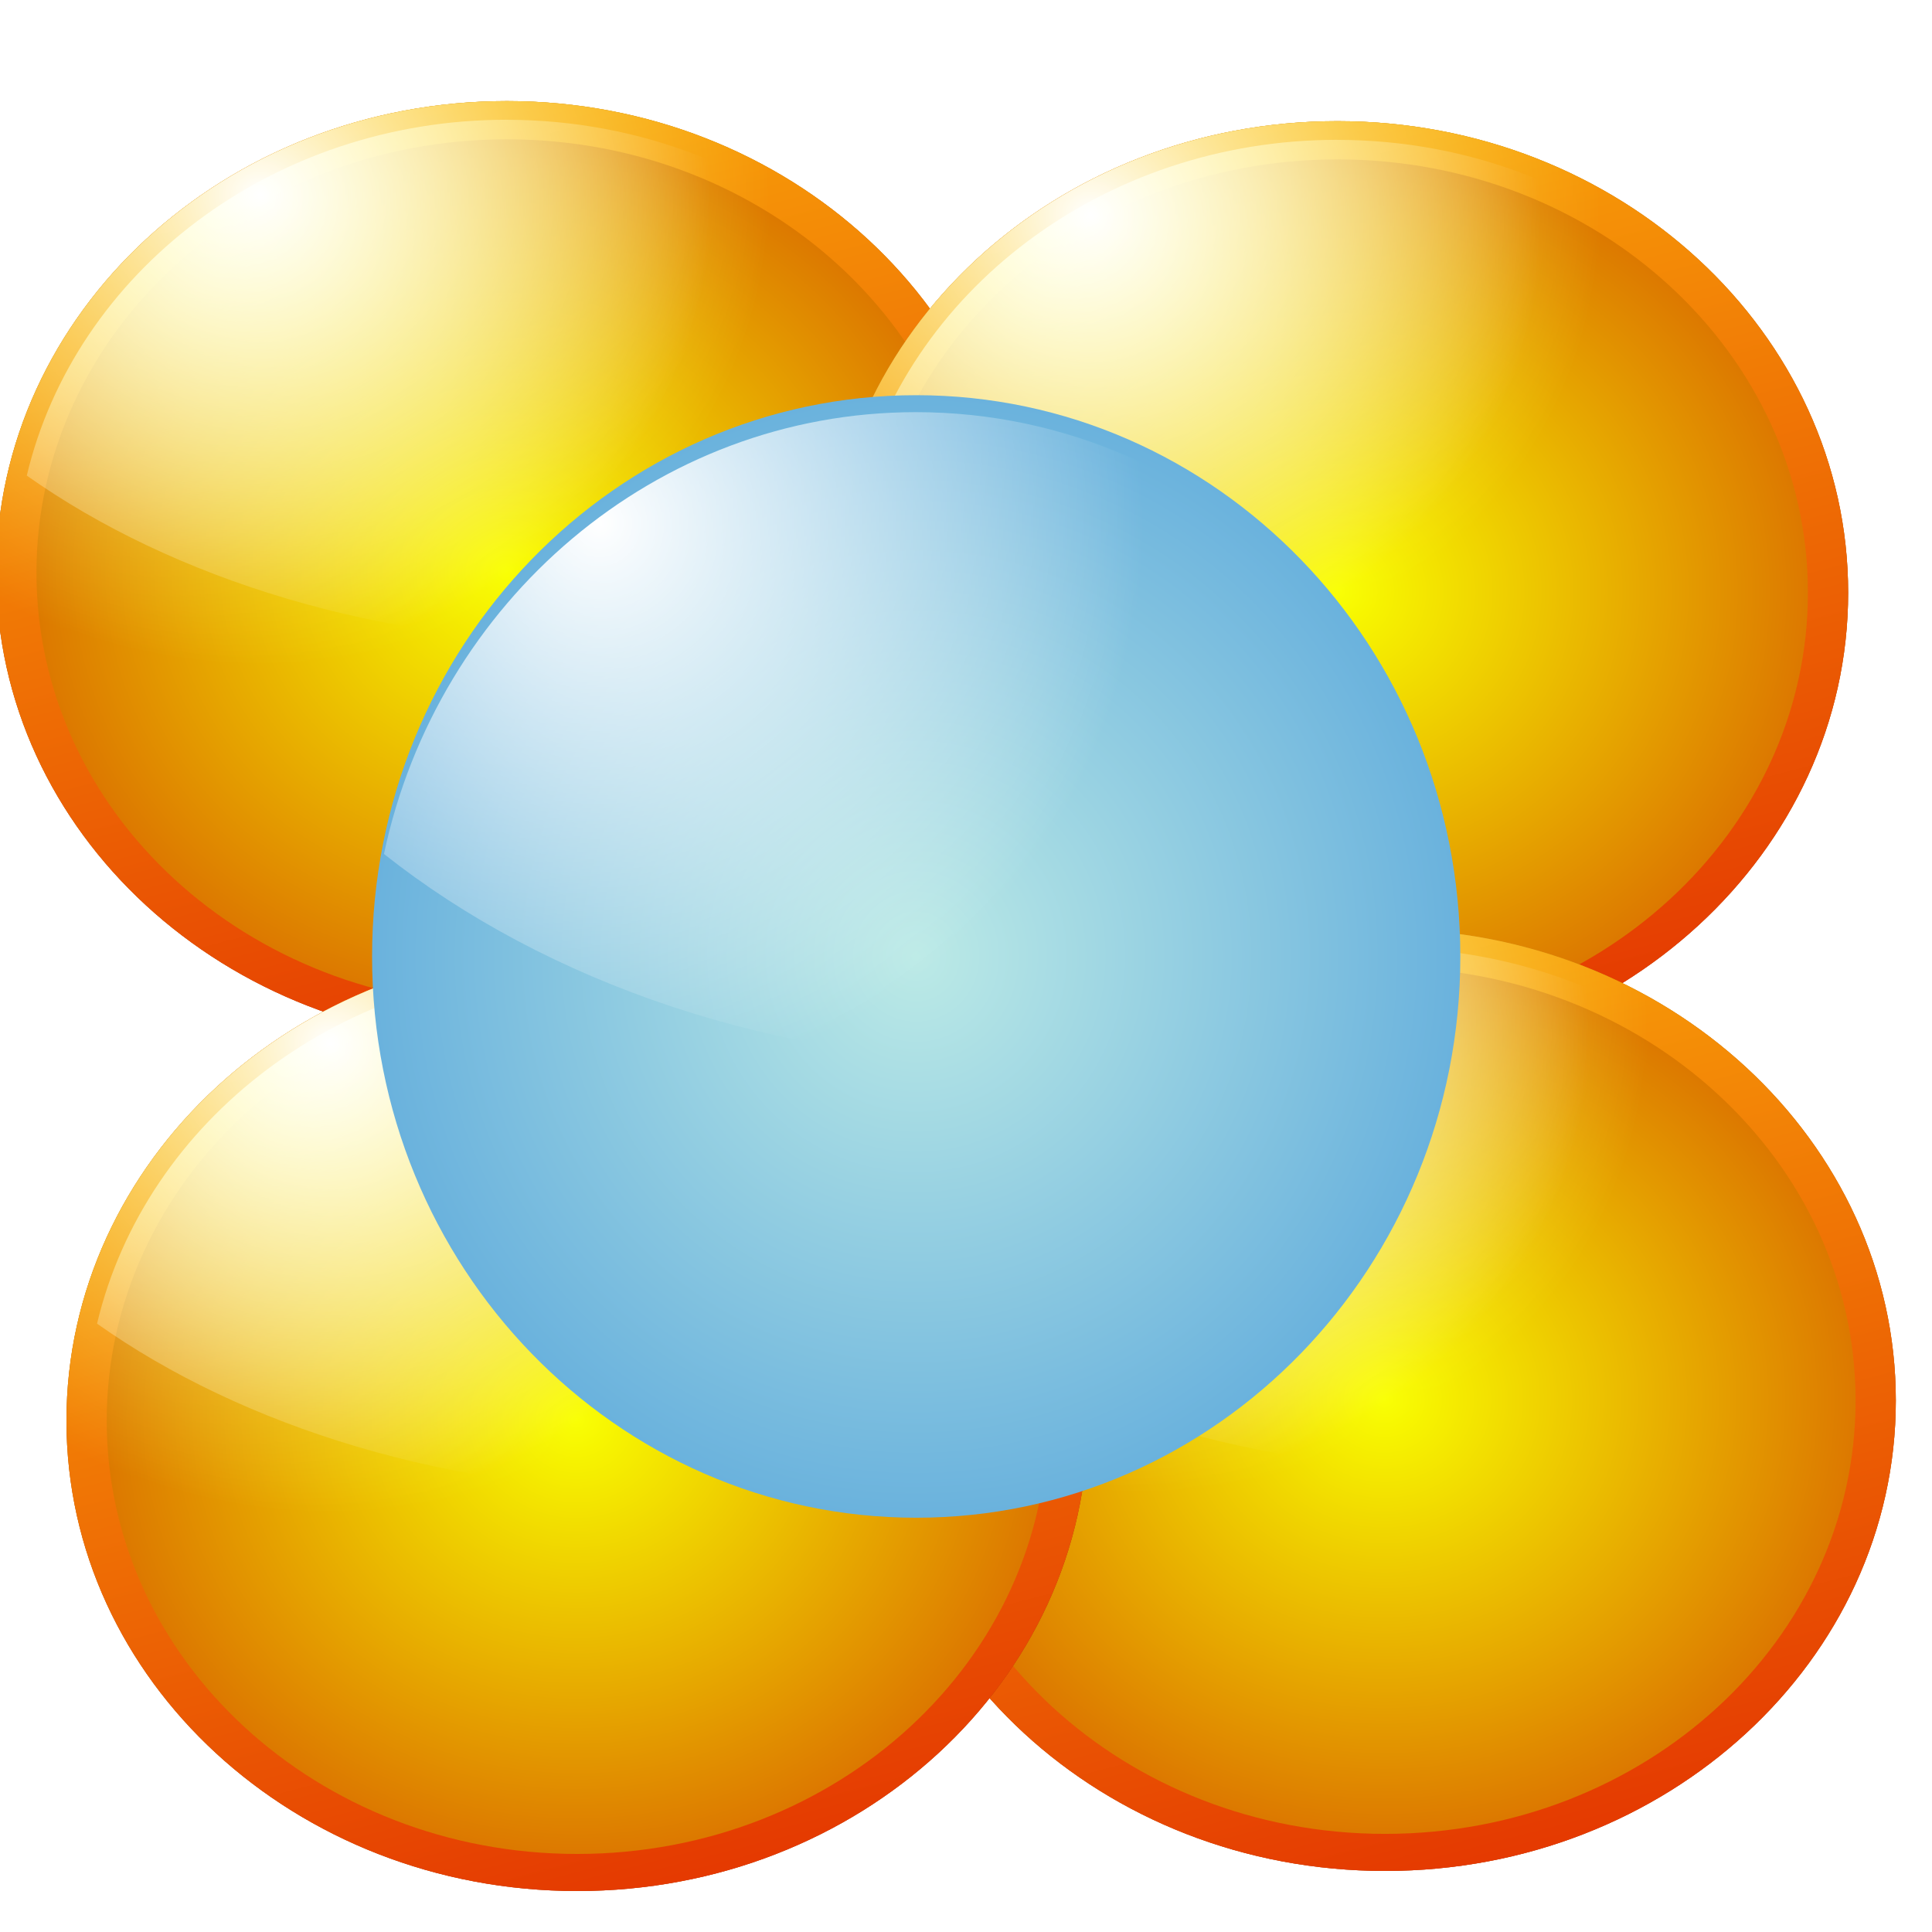 <?xml version="1.0" encoding="UTF-8" standalone="no"?>
<!-- Created with Inkscape (http://www.inkscape.org/) -->

<svg
   xmlns:dc="http://purl.org/dc/elements/1.1/"
   xmlns:cc="http://creativecommons.org/ns#"
   xmlns:rdf="http://www.w3.org/1999/02/22-rdf-syntax-ns#"
   xmlns:svg="http://www.w3.org/2000/svg"
   xmlns="http://www.w3.org/2000/svg"
   xmlns:xlink="http://www.w3.org/1999/xlink"
   xmlns:sodipodi="http://sodipodi.sourceforge.net/DTD/sodipodi-0.dtd"
   xmlns:inkscape="http://www.inkscape.org/namespaces/inkscape"
   width="200"
   height="200"
   id="svg3445"
   version="1.1"
   inkscape:version="0.48.3.1 r9886"
   sodipodi:docname="bullet.svg">
  <defs
     id="defs3447">
    <radialGradient
       inkscape:collect="always"
       xlink:href="#linearGradient40796-1"
       id="radialGradient15521"
       gradientUnits="userSpaceOnUse"
       cx="72.562"
       cy="68.398"
       fx="72.562"
       fy="68.398"
       r="12.193" />
    <linearGradient
       id="linearGradient40796-1">
      <stop
         id="stop40798-9"
         offset="0"
         style="stop-color:#bceae6;stop-opacity:1;" />
      <stop
         id="stop40800-3"
         offset="1"
         style="stop-color:#6ab2dd;stop-opacity:1;" />
    </linearGradient>
    <radialGradient
       inkscape:collect="always"
       xlink:href="#linearGradient28216-9"
       id="radialGradient15523"
       gradientUnits="userSpaceOnUse"
       gradientTransform="matrix(5.31,0,0,5.509,113.25,-255.781)"
       cx="65.455"
       cy="58.602"
       fx="65.455"
       fy="58.602"
       r="12.193" />
    <linearGradient
       id="linearGradient28216-9">
      <stop
         style="stop-color:#ffffff;stop-opacity:1;"
         offset="0"
         id="stop28218-74" />
      <stop
         style="stop-color:#ffffff;stop-opacity:0;"
         offset="1"
         id="stop28220-0" />
    </linearGradient>
    <radialGradient
       r="12.193"
       fy="58.602"
       fx="65.455"
       cy="58.602"
       cx="65.455"
       gradientTransform="matrix(5.31,0,0,5.509,113.25,-255.781)"
       gradientUnits="userSpaceOnUse"
       id="radialGradient3474"
       xlink:href="#linearGradient28216-9"
       inkscape:collect="always" />
    <filter
       color-interpolation-filters="sRGB"
       inkscape:collect="always"
       id="filter53875-27">
      <feGaussianBlur
         inkscape:collect="always"
         stdDeviation="0.125"
         id="feGaussianBlur53877-7" />
    </filter>
    <filter
       color-interpolation-filters="sRGB"
       inkscape:collect="always"
       id="filter8773-045">
      <feGaussianBlur
         inkscape:collect="always"
         stdDeviation="0.244"
         id="feGaussianBlur8775-16" />
    </filter>
    <radialGradient
       r="12.193"
       fy="68.398"
       fx="72.562"
       cy="68.398"
       cx="72.562"
       gradientUnits="userSpaceOnUse"
       id="radialGradient12906-7"
       xlink:href="#linearGradient40796-0"
       inkscape:collect="always" />
    <linearGradient
       id="linearGradient40796-0">
      <stop
         id="stop40798-6"
         offset="0"
         style="stop-color:#f9ff00;stop-opacity:1;" />
      <stop
         id="stop40800-8"
         offset="1"
         style="stop-color:#db7300;stop-opacity:1;" />
    </linearGradient>
    <radialGradient
       r="12.193"
       fy="68.398"
       fx="72.562"
       cy="68.398"
       cx="72.562"
       gradientUnits="userSpaceOnUse"
       id="radialGradient12908-56"
       xlink:href="#linearGradient40796-0"
       inkscape:collect="always" />
    <linearGradient
       id="linearGradient3524">
      <stop
         id="stop3526"
         offset="0"
         style="stop-color:#f9ff00;stop-opacity:1;" />
      <stop
         id="stop3528"
         offset="1"
         style="stop-color:#db7300;stop-opacity:1;" />
    </linearGradient>
    <linearGradient
       y2="-40.066"
       x2="-49.108"
       y1="-4.493"
       x1="-39.088"
       gradientUnits="userSpaceOnUse"
       id="linearGradient12910-9"
       xlink:href="#linearGradient38215-33"
       inkscape:collect="always" />
    <linearGradient
       id="linearGradient38215-33">
      <stop
         style="stop-color:#e12700;stop-opacity:1;"
         offset="0"
         id="stop38217-86" />
      <stop
         style="stop-color:#ffc50a;stop-opacity:1;"
         offset="1"
         id="stop38219-96" />
    </linearGradient>
    <radialGradient
       r="12.193"
       fy="58.602"
       fx="65.455"
       cy="58.602"
       cx="65.455"
       gradientTransform="matrix(0.983,0,0,0.983,-114.6,-88.016)"
       gradientUnits="userSpaceOnUse"
       id="radialGradient12912-9"
       xlink:href="#linearGradient28216-6"
       inkscape:collect="always" />
    <linearGradient
       inkscape:collect="always"
       id="linearGradient28216-6">
      <stop
         style="stop-color:#ffffff;stop-opacity:1;"
         offset="0"
         id="stop28218-9" />
      <stop
         style="stop-color:#ffffff;stop-opacity:0;"
         offset="1"
         id="stop28220-37" />
    </linearGradient>
    <radialGradient
       r="12.475"
       fy="-30.768"
       fx="-49.283"
       cy="-30.768"
       cx="-49.283"
       gradientTransform="matrix(1,0,0,1.001,0,0.026)"
       gradientUnits="userSpaceOnUse"
       id="radialGradient12914-31"
       xlink:href="#linearGradient35163-64"
       inkscape:collect="always" />
    <linearGradient
       id="linearGradient35163-64">
      <stop
         style="stop-color:#ffffff;stop-opacity:1;"
         offset="0"
         id="stop35165-51" />
      <stop
         style="stop-color:#ffff49;stop-opacity:0;"
         offset="1"
         id="stop35167-7" />
    </linearGradient>
    <radialGradient
       inkscape:collect="always"
       xlink:href="#linearGradient40796-0"
       id="radialGradient9752-2"
       gradientUnits="userSpaceOnUse"
       cx="72.562"
       cy="68.398"
       fx="72.562"
       fy="68.398"
       r="12.193" />
    <linearGradient
       id="linearGradient3551">
      <stop
         id="stop3553"
         offset="0"
         style="stop-color:#f9ff00;stop-opacity:1;" />
      <stop
         id="stop3555"
         offset="1"
         style="stop-color:#db7300;stop-opacity:1;" />
    </linearGradient>
    <radialGradient
       inkscape:collect="always"
       xlink:href="#linearGradient40796-0"
       id="radialGradient9754-9"
       gradientUnits="userSpaceOnUse"
       cx="72.562"
       cy="68.398"
       fx="72.562"
       fy="68.398"
       r="12.193" />
    <linearGradient
       id="linearGradient3558">
      <stop
         id="stop3560"
         offset="0"
         style="stop-color:#f9ff00;stop-opacity:1;" />
      <stop
         id="stop3562"
         offset="1"
         style="stop-color:#db7300;stop-opacity:1;" />
    </linearGradient>
    <linearGradient
       inkscape:collect="always"
       xlink:href="#linearGradient38215-33"
       id="linearGradient52902-34"
       x1="-39.088"
       y1="-4.493"
       x2="-49.108"
       y2="-40.066"
       gradientUnits="userSpaceOnUse" />
    <linearGradient
       id="linearGradient3565">
      <stop
         style="stop-color:#e12700;stop-opacity:1;"
         offset="0"
         id="stop3567" />
      <stop
         style="stop-color:#ffc50a;stop-opacity:1;"
         offset="1"
         id="stop3569" />
    </linearGradient>
    <radialGradient
       inkscape:collect="always"
       xlink:href="#linearGradient28216-6"
       id="radialGradient9756-3"
       gradientUnits="userSpaceOnUse"
       gradientTransform="matrix(0.983,0,0,0.983,-114.6,-88.016)"
       cx="65.455"
       cy="58.602"
       fx="65.455"
       fy="58.602"
       r="12.193" />
    <radialGradient
       inkscape:collect="always"
       xlink:href="#linearGradient35163-64"
       id="radialGradient55829-26"
       cx="-49.283"
       cy="-30.768"
       fx="-49.283"
       fy="-30.768"
       r="12.475"
       gradientTransform="matrix(1,0,0,1.001,0,0.026)"
       gradientUnits="userSpaceOnUse" />
    <linearGradient
       id="linearGradient3579">
      <stop
         style="stop-color:#ffffff;stop-opacity:1;"
         offset="0"
         id="stop3581" />
      <stop
         style="stop-color:#ffff49;stop-opacity:0;"
         offset="1"
         id="stop3583" />
    </linearGradient>
    <filter
       color-interpolation-filters="sRGB"
       inkscape:collect="always"
       id="filter53875-27-4">
      <feGaussianBlur
         inkscape:collect="always"
         stdDeviation="0.125"
         id="feGaussianBlur53877-7-1" />
    </filter>
    <filter
       color-interpolation-filters="sRGB"
       inkscape:collect="always"
       id="filter8773-045-5">
      <feGaussianBlur
         inkscape:collect="always"
         stdDeviation="0.244"
         id="feGaussianBlur8775-16-8" />
    </filter>
    <radialGradient
       r="12.193"
       fy="68.398"
       fx="72.562"
       cy="68.398"
       cx="72.562"
       gradientUnits="userSpaceOnUse"
       id="radialGradient12906-7-9"
       xlink:href="#linearGradient40796-0-1"
       inkscape:collect="always" />
    <linearGradient
       id="linearGradient40796-0-1">
      <stop
         id="stop40798-6-5"
         offset="0"
         style="stop-color:#f9ff00;stop-opacity:1;" />
      <stop
         id="stop40800-8-8"
         offset="1"
         style="stop-color:#db7300;stop-opacity:1;" />
    </linearGradient>
    <radialGradient
       r="12.193"
       fy="68.398"
       fx="72.562"
       cy="68.398"
       cx="72.562"
       gradientUnits="userSpaceOnUse"
       id="radialGradient12908-56-4"
       xlink:href="#linearGradient40796-0-1"
       inkscape:collect="always" />
    <linearGradient
       id="linearGradient3756">
      <stop
         id="stop3758"
         offset="0"
         style="stop-color:#f9ff00;stop-opacity:1;" />
      <stop
         id="stop3760"
         offset="1"
         style="stop-color:#db7300;stop-opacity:1;" />
    </linearGradient>
    <linearGradient
       y2="-40.066"
       x2="-49.108"
       y1="-4.493"
       x1="-39.088"
       gradientUnits="userSpaceOnUse"
       id="linearGradient12910-9-1"
       xlink:href="#linearGradient38215-33-6"
       inkscape:collect="always" />
    <linearGradient
       id="linearGradient38215-33-6">
      <stop
         style="stop-color:#e12700;stop-opacity:1;"
         offset="0"
         id="stop38217-86-1" />
      <stop
         style="stop-color:#ffc50a;stop-opacity:1;"
         offset="1"
         id="stop38219-96-2" />
    </linearGradient>
    <radialGradient
       r="12.193"
       fy="58.602"
       fx="65.455"
       cy="58.602"
       cx="65.455"
       gradientTransform="matrix(0.983,0,0,0.983,-114.6,-88.016)"
       gradientUnits="userSpaceOnUse"
       id="radialGradient12912-9-6"
       xlink:href="#linearGradient28216-6-8"
       inkscape:collect="always" />
    <linearGradient
       inkscape:collect="always"
       id="linearGradient28216-6-8">
      <stop
         style="stop-color:#ffffff;stop-opacity:1;"
         offset="0"
         id="stop28218-9-0" />
      <stop
         style="stop-color:#ffffff;stop-opacity:0;"
         offset="1"
         id="stop28220-37-2" />
    </linearGradient>
    <radialGradient
       r="12.475"
       fy="-30.768"
       fx="-49.283"
       cy="-30.768"
       cx="-49.283"
       gradientTransform="matrix(1,0,0,1.001,0,0.026)"
       gradientUnits="userSpaceOnUse"
       id="radialGradient12914-31-2"
       xlink:href="#linearGradient35163-64-6"
       inkscape:collect="always" />
    <linearGradient
       id="linearGradient35163-64-6">
      <stop
         style="stop-color:#ffffff;stop-opacity:1;"
         offset="0"
         id="stop35165-51-5" />
      <stop
         style="stop-color:#ffff49;stop-opacity:0;"
         offset="1"
         id="stop35167-7-3" />
    </linearGradient>
    <radialGradient
       inkscape:collect="always"
       xlink:href="#linearGradient40796-0-1"
       id="radialGradient9752-2-2"
       gradientUnits="userSpaceOnUse"
       cx="72.562"
       cy="68.398"
       fx="72.562"
       fy="68.398"
       r="12.193" />
    <linearGradient
       id="linearGradient3783">
      <stop
         id="stop3785"
         offset="0"
         style="stop-color:#f9ff00;stop-opacity:1;" />
      <stop
         id="stop3787"
         offset="1"
         style="stop-color:#db7300;stop-opacity:1;" />
    </linearGradient>
    <radialGradient
       inkscape:collect="always"
       xlink:href="#linearGradient40796-0-1"
       id="radialGradient9754-9-1"
       gradientUnits="userSpaceOnUse"
       cx="72.562"
       cy="68.398"
       fx="72.562"
       fy="68.398"
       r="12.193" />
    <linearGradient
       id="linearGradient3790">
      <stop
         id="stop3792"
         offset="0"
         style="stop-color:#f9ff00;stop-opacity:1;" />
      <stop
         id="stop3794"
         offset="1"
         style="stop-color:#db7300;stop-opacity:1;" />
    </linearGradient>
    <linearGradient
       inkscape:collect="always"
       xlink:href="#linearGradient38215-33-6"
       id="linearGradient52902-34-7"
       x1="-39.088"
       y1="-4.493"
       x2="-49.108"
       y2="-40.066"
       gradientUnits="userSpaceOnUse" />
    <linearGradient
       id="linearGradient3797">
      <stop
         style="stop-color:#e12700;stop-opacity:1;"
         offset="0"
         id="stop3799" />
      <stop
         style="stop-color:#ffc50a;stop-opacity:1;"
         offset="1"
         id="stop3801" />
    </linearGradient>
    <radialGradient
       inkscape:collect="always"
       xlink:href="#linearGradient28216-6-8"
       id="radialGradient9756-3-5"
       gradientUnits="userSpaceOnUse"
       gradientTransform="matrix(0.983,0,0,0.983,-114.6,-88.016)"
       cx="65.455"
       cy="58.602"
       fx="65.455"
       fy="58.602"
       r="12.193" />
    <radialGradient
       inkscape:collect="always"
       xlink:href="#linearGradient35163-64-6"
       id="radialGradient55829-26-1"
       cx="-49.283"
       cy="-30.768"
       fx="-49.283"
       fy="-30.768"
       r="12.475"
       gradientTransform="matrix(1,0,0,1.001,0,0.026)"
       gradientUnits="userSpaceOnUse" />
    <linearGradient
       id="linearGradient3811">
      <stop
         style="stop-color:#ffffff;stop-opacity:1;"
         offset="0"
         id="stop3813" />
      <stop
         style="stop-color:#ffff49;stop-opacity:0;"
         offset="1"
         id="stop3815" />
    </linearGradient>
    <filter
       color-interpolation-filters="sRGB"
       inkscape:collect="always"
       id="filter53875-27-47">
      <feGaussianBlur
         inkscape:collect="always"
         stdDeviation="0.125"
         id="feGaussianBlur53877-7-9" />
    </filter>
    <filter
       color-interpolation-filters="sRGB"
       inkscape:collect="always"
       id="filter8773-045-7">
      <feGaussianBlur
         inkscape:collect="always"
         stdDeviation="0.244"
         id="feGaussianBlur8775-16-1" />
    </filter>
    <radialGradient
       r="12.193"
       fy="68.398"
       fx="72.562"
       cy="68.398"
       cx="72.562"
       gradientUnits="userSpaceOnUse"
       id="radialGradient12906-7-5"
       xlink:href="#linearGradient40796-0-4"
       inkscape:collect="always" />
    <linearGradient
       id="linearGradient40796-0-4">
      <stop
         id="stop40798-6-50"
         offset="0"
         style="stop-color:#f9ff00;stop-opacity:1;" />
      <stop
         id="stop40800-8-5"
         offset="1"
         style="stop-color:#db7300;stop-opacity:1;" />
    </linearGradient>
    <radialGradient
       r="12.193"
       fy="68.398"
       fx="72.562"
       cy="68.398"
       cx="72.562"
       gradientUnits="userSpaceOnUse"
       id="radialGradient12908-56-2"
       xlink:href="#linearGradient40796-0-4"
       inkscape:collect="always" />
    <linearGradient
       id="linearGradient3756-7">
      <stop
         id="stop3758-6"
         offset="0"
         style="stop-color:#f9ff00;stop-opacity:1;" />
      <stop
         id="stop3760-0"
         offset="1"
         style="stop-color:#db7300;stop-opacity:1;" />
    </linearGradient>
    <linearGradient
       y2="-40.066"
       x2="-49.108"
       y1="-4.493"
       x1="-39.088"
       gradientUnits="userSpaceOnUse"
       id="linearGradient12910-9-3"
       xlink:href="#linearGradient38215-33-8"
       inkscape:collect="always" />
    <linearGradient
       id="linearGradient38215-33-8">
      <stop
         style="stop-color:#e12700;stop-opacity:1;"
         offset="0"
         id="stop38217-86-9" />
      <stop
         style="stop-color:#ffc50a;stop-opacity:1;"
         offset="1"
         id="stop38219-96-6" />
    </linearGradient>
    <radialGradient
       r="12.193"
       fy="58.602"
       fx="65.455"
       cy="58.602"
       cx="65.455"
       gradientTransform="matrix(0.983,0,0,0.983,-114.6,-88.016)"
       gradientUnits="userSpaceOnUse"
       id="radialGradient12912-9-5"
       xlink:href="#linearGradient28216-6-0"
       inkscape:collect="always" />
    <linearGradient
       inkscape:collect="always"
       id="linearGradient28216-6-0">
      <stop
         style="stop-color:#ffffff;stop-opacity:1;"
         offset="0"
         id="stop28218-9-8" />
      <stop
         style="stop-color:#ffffff;stop-opacity:0;"
         offset="1"
         id="stop28220-37-21" />
    </linearGradient>
    <radialGradient
       r="12.475"
       fy="-30.768"
       fx="-49.283"
       cy="-30.768"
       cx="-49.283"
       gradientTransform="matrix(1,0,0,1.001,0,0.026)"
       gradientUnits="userSpaceOnUse"
       id="radialGradient12914-31-0"
       xlink:href="#linearGradient35163-64-4"
       inkscape:collect="always" />
    <linearGradient
       id="linearGradient35163-64-4">
      <stop
         style="stop-color:#ffffff;stop-opacity:1;"
         offset="0"
         id="stop35165-51-1" />
      <stop
         style="stop-color:#ffff49;stop-opacity:0;"
         offset="1"
         id="stop35167-7-7" />
    </linearGradient>
    <radialGradient
       inkscape:collect="always"
       xlink:href="#linearGradient40796-0-4"
       id="radialGradient9752-2-1"
       gradientUnits="userSpaceOnUse"
       cx="72.562"
       cy="68.398"
       fx="72.562"
       fy="68.398"
       r="12.193" />
    <linearGradient
       id="linearGradient3783-8">
      <stop
         id="stop3785-6"
         offset="0"
         style="stop-color:#f9ff00;stop-opacity:1;" />
      <stop
         id="stop3787-0"
         offset="1"
         style="stop-color:#db7300;stop-opacity:1;" />
    </linearGradient>
    <radialGradient
       inkscape:collect="always"
       xlink:href="#linearGradient40796-0-4"
       id="radialGradient9754-9-4"
       gradientUnits="userSpaceOnUse"
       cx="72.562"
       cy="68.398"
       fx="72.562"
       fy="68.398"
       r="12.193" />
    <linearGradient
       id="linearGradient3790-5">
      <stop
         id="stop3792-9"
         offset="0"
         style="stop-color:#f9ff00;stop-opacity:1;" />
      <stop
         id="stop3794-3"
         offset="1"
         style="stop-color:#db7300;stop-opacity:1;" />
    </linearGradient>
    <linearGradient
       inkscape:collect="always"
       xlink:href="#linearGradient38215-33-8"
       id="linearGradient52902-34-76"
       x1="-39.088"
       y1="-4.493"
       x2="-49.108"
       y2="-40.066"
       gradientUnits="userSpaceOnUse" />
    <linearGradient
       id="linearGradient3797-7">
      <stop
         style="stop-color:#e12700;stop-opacity:1;"
         offset="0"
         id="stop3799-4" />
      <stop
         style="stop-color:#ffc50a;stop-opacity:1;"
         offset="1"
         id="stop3801-6" />
    </linearGradient>
    <radialGradient
       inkscape:collect="always"
       xlink:href="#linearGradient28216-6-0"
       id="radialGradient9756-3-2"
       gradientUnits="userSpaceOnUse"
       gradientTransform="matrix(0.983,0,0,0.983,-114.6,-88.016)"
       cx="65.455"
       cy="58.602"
       fx="65.455"
       fy="58.602"
       r="12.193" />
    <radialGradient
       inkscape:collect="always"
       xlink:href="#linearGradient35163-64-4"
       id="radialGradient55829-26-8"
       cx="-49.283"
       cy="-30.768"
       fx="-49.283"
       fy="-30.768"
       r="12.475"
       gradientTransform="matrix(1,0,0,1.001,0,0.026)"
       gradientUnits="userSpaceOnUse" />
    <linearGradient
       id="linearGradient3811-3">
      <stop
         style="stop-color:#ffffff;stop-opacity:1;"
         offset="0"
         id="stop3813-0" />
      <stop
         style="stop-color:#ffff49;stop-opacity:0;"
         offset="1"
         id="stop3815-8" />
    </linearGradient>
    <filter
       color-interpolation-filters="sRGB"
       inkscape:collect="always"
       id="filter53875-27-8">
      <feGaussianBlur
         inkscape:collect="always"
         stdDeviation="0.125"
         id="feGaussianBlur53877-7-0" />
    </filter>
    <filter
       color-interpolation-filters="sRGB"
       inkscape:collect="always"
       id="filter8773-045-0">
      <feGaussianBlur
         inkscape:collect="always"
         stdDeviation="0.244"
         id="feGaussianBlur8775-16-4" />
    </filter>
    <radialGradient
       r="12.193"
       fy="68.398"
       fx="72.562"
       cy="68.398"
       cx="72.562"
       gradientUnits="userSpaceOnUse"
       id="radialGradient12906-7-7"
       xlink:href="#linearGradient40796-0-42"
       inkscape:collect="always" />
    <linearGradient
       id="linearGradient40796-0-42">
      <stop
         id="stop40798-6-2"
         offset="0"
         style="stop-color:#f9ff00;stop-opacity:1;" />
      <stop
         id="stop40800-8-52"
         offset="1"
         style="stop-color:#db7300;stop-opacity:1;" />
    </linearGradient>
    <radialGradient
       r="12.193"
       fy="68.398"
       fx="72.562"
       cy="68.398"
       cx="72.562"
       gradientUnits="userSpaceOnUse"
       id="radialGradient12908-56-3"
       xlink:href="#linearGradient40796-0-42"
       inkscape:collect="always" />
    <linearGradient
       id="linearGradient3756-6">
      <stop
         id="stop3758-2"
         offset="0"
         style="stop-color:#f9ff00;stop-opacity:1;" />
      <stop
         id="stop3760-1"
         offset="1"
         style="stop-color:#db7300;stop-opacity:1;" />
    </linearGradient>
    <linearGradient
       y2="-40.066"
       x2="-49.108"
       y1="-4.493"
       x1="-39.088"
       gradientUnits="userSpaceOnUse"
       id="linearGradient12910-9-0"
       xlink:href="#linearGradient38215-33-3"
       inkscape:collect="always" />
    <linearGradient
       id="linearGradient38215-33-3">
      <stop
         style="stop-color:#e12700;stop-opacity:1;"
         offset="0"
         id="stop38217-86-98" />
      <stop
         style="stop-color:#ffc50a;stop-opacity:1;"
         offset="1"
         id="stop38219-96-67" />
    </linearGradient>
    <radialGradient
       r="12.193"
       fy="58.602"
       fx="65.455"
       cy="58.602"
       cx="65.455"
       gradientTransform="matrix(0.983,0,0,0.983,-114.6,-88.016)"
       gradientUnits="userSpaceOnUse"
       id="radialGradient12912-9-2"
       xlink:href="#linearGradient28216-6-1"
       inkscape:collect="always" />
    <linearGradient
       inkscape:collect="always"
       id="linearGradient28216-6-1">
      <stop
         style="stop-color:#ffffff;stop-opacity:1;"
         offset="0"
         id="stop28218-9-4" />
      <stop
         style="stop-color:#ffffff;stop-opacity:0;"
         offset="1"
         id="stop28220-37-7" />
    </linearGradient>
    <radialGradient
       r="12.475"
       fy="-30.768"
       fx="-49.283"
       cy="-30.768"
       cx="-49.283"
       gradientTransform="matrix(1,0,0,1.001,0,0.026)"
       gradientUnits="userSpaceOnUse"
       id="radialGradient12914-31-5"
       xlink:href="#linearGradient35163-64-8"
       inkscape:collect="always" />
    <linearGradient
       id="linearGradient35163-64-8">
      <stop
         style="stop-color:#ffffff;stop-opacity:1;"
         offset="0"
         id="stop35165-51-2" />
      <stop
         style="stop-color:#ffff49;stop-opacity:0;"
         offset="1"
         id="stop35167-7-2" />
    </linearGradient>
    <radialGradient
       inkscape:collect="always"
       xlink:href="#linearGradient40796-0-42"
       id="radialGradient9752-2-0"
       gradientUnits="userSpaceOnUse"
       cx="72.562"
       cy="68.398"
       fx="72.562"
       fy="68.398"
       r="12.193" />
    <linearGradient
       id="linearGradient3783-6">
      <stop
         id="stop3785-5"
         offset="0"
         style="stop-color:#f9ff00;stop-opacity:1;" />
      <stop
         id="stop3787-06"
         offset="1"
         style="stop-color:#db7300;stop-opacity:1;" />
    </linearGradient>
    <radialGradient
       inkscape:collect="always"
       xlink:href="#linearGradient40796-0-42"
       id="radialGradient9754-9-7"
       gradientUnits="userSpaceOnUse"
       cx="72.562"
       cy="68.398"
       fx="72.562"
       fy="68.398"
       r="12.193" />
    <linearGradient
       id="linearGradient3790-55">
      <stop
         id="stop3792-1"
         offset="0"
         style="stop-color:#f9ff00;stop-opacity:1;" />
      <stop
         id="stop3794-9"
         offset="1"
         style="stop-color:#db7300;stop-opacity:1;" />
    </linearGradient>
    <linearGradient
       inkscape:collect="always"
       xlink:href="#linearGradient38215-33-3"
       id="linearGradient52902-34-0"
       x1="-39.088"
       y1="-4.493"
       x2="-49.108"
       y2="-40.066"
       gradientUnits="userSpaceOnUse" />
    <linearGradient
       id="linearGradient3797-8">
      <stop
         style="stop-color:#e12700;stop-opacity:1;"
         offset="0"
         id="stop3799-2" />
      <stop
         style="stop-color:#ffc50a;stop-opacity:1;"
         offset="1"
         id="stop3801-3" />
    </linearGradient>
    <radialGradient
       inkscape:collect="always"
       xlink:href="#linearGradient28216-6-1"
       id="radialGradient9756-3-4"
       gradientUnits="userSpaceOnUse"
       gradientTransform="matrix(0.983,0,0,0.983,-114.6,-88.016)"
       cx="65.455"
       cy="58.602"
       fx="65.455"
       fy="58.602"
       r="12.193" />
    <radialGradient
       inkscape:collect="always"
       xlink:href="#linearGradient35163-64-8"
       id="radialGradient55829-26-6"
       cx="-49.283"
       cy="-30.768"
       fx="-49.283"
       fy="-30.768"
       r="12.475"
       gradientTransform="matrix(1,0,0,1.001,0,0.026)"
       gradientUnits="userSpaceOnUse" />
    <linearGradient
       id="linearGradient3811-4">
      <stop
         style="stop-color:#ffffff;stop-opacity:1;"
         offset="0"
         id="stop3813-6" />
      <stop
         style="stop-color:#ffff49;stop-opacity:0;"
         offset="1"
         id="stop3815-9" />
    </linearGradient>
  </defs>
  <sodipodi:namedview
     id="base"
     pagecolor="#ffffff"
     bordercolor="#666666"
     borderopacity="1.0"
     inkscape:pageopacity="0.0"
     inkscape:pageshadow="2"
     inkscape:zoom="3.85"
     inkscape:cx="100"
     inkscape:cy="100"
     inkscape:document-units="px"
     inkscape:current-layer="layer1"
     showgrid="false"
     inkscape:window-width="1280"
     inkscape:window-height="1001"
     inkscape:window-x="0"
     inkscape:window-y="0"
     inkscape:window-maximized="1" />
  <g
     inkscape:label="Layer 1"
     inkscape:groupmode="layer"
     id="layer1"
     transform="translate(0,-852.362)">
    <g
       id="g9746-07"
       transform="matrix(4.238,0,0,3.903,235.787,992.648)">
      <g
         id="g55831-3">
        <path
           inkscape:connector-curvature="0"
           style="opacity:0.5;fill:#4d2600;fill-opacity:1;stroke:none;filter:url(#filter53875-27)"
           d="m -43.254,-33.262 c -6.888,0 -12.475,5.617 -12.475,12.506 0,6.888 5.586,12.475 12.475,12.475 6.888,0 12.475,-5.586 12.475,-12.475 0,-6.888 -5.586,-12.506 -12.475,-12.506 z m 0,1.014 c 6.347,-10e-7 11.492,5.144 11.492,11.492 -3e-6,6.347 -5.144,11.492 -11.492,11.492 -6.347,-2.9e-6 -11.492,-5.144 -11.492,-11.492 -10e-7,-6.347 5.144,-11.492 11.492,-11.492 z"
           id="path52904-1" />
        <path
           sodipodi:type="arc"
           style="fill:#4d2600;fill-opacity:1;stroke:none;filter:url(#filter8773-045)"
           id="path6833-4"
           sodipodi:cx="72.562126"
           sodipodi:cy="68.398445"
           sodipodi:rx="12.193166"
           sodipodi:ry="12.193166"
           d="m 84.755,68.398 c 0,6.734 -5.459,12.193 -12.193,12.193 -6.734,0 -12.193,-5.459 -12.193,-12.193 0,-6.734 5.459,-12.193 12.193,-12.193 6.734,0 12.193,5.459 12.193,12.193 z"
           transform="matrix(0.983,0,0,0.983,-114.6,-88.016)" />
        <path
           sodipodi:type="arc"
           style="fill:url(#radialGradient12906-7);fill-opacity:1;stroke:none"
           id="path20384-97"
           sodipodi:cx="72.562126"
           sodipodi:cy="68.398445"
           sodipodi:rx="12.193166"
           sodipodi:ry="12.193166"
           d="m 84.755,68.398 c 0,6.734 -5.459,12.193 -12.193,12.193 -6.734,0 -12.193,-5.459 -12.193,-12.193 0,-6.734 5.459,-12.193 12.193,-12.193 6.734,0 12.193,5.459 12.193,12.193 z"
           transform="matrix(0.983,0,0,0.983,-114.6,-88.016)" />
        <path
           transform="matrix(0.983,0,0,0.983,-114.6,-88.016)"
           d="m 84.755,68.398 c 0,6.734 -5.459,12.193 -12.193,12.193 -6.734,0 -12.193,-5.459 -12.193,-12.193 0,-6.734 5.459,-12.193 12.193,-12.193 6.734,0 12.193,5.459 12.193,12.193 z"
           sodipodi:ry="12.193166"
           sodipodi:rx="12.193166"
           sodipodi:cy="68.398445"
           sodipodi:cx="72.562126"
           id="path11590-76"
           style="fill:url(#radialGradient12908-56);fill-opacity:1;stroke:none"
           sodipodi:type="arc" />
        <path
           inkscape:connector-curvature="0"
           id="path50950-1"
           d="m -43.254,-33.262 c -6.888,0 -12.475,5.617 -12.475,12.506 0,6.888 5.586,12.475 12.475,12.475 6.888,0 12.475,-5.586 12.475,-12.475 0,-6.888 -5.586,-12.506 -12.475,-12.506 z m 0,1.014 c 6.347,-10e-7 11.492,5.144 11.492,11.492 -3e-6,6.347 -5.144,11.492 -11.492,11.492 -6.347,-2.9e-6 -11.492,-5.144 -11.492,-11.492 -10e-7,-6.347 5.144,-11.492 11.492,-11.492 z"
           style="fill:url(#linearGradient12910-9);fill-opacity:1;stroke:none" />
        <path
           inkscape:connector-curvature="0"
           id="path27245-0"
           d="m -43.263,-32.767 c -5.736,0 -10.541,4.053 -11.719,9.438 3.564,2.736 8.611,4.469 14.219,4.469 3.449,0 6.686,-0.678 9.5,-1.812 2.47e-4,-0.032 0,-0.062 0,-0.094 0,-6.618 -5.382,-12 -12,-12 z"
           style="fill:url(#radialGradient12912-9);fill-opacity:1;stroke:none" />
        <path
           inkscape:connector-curvature="0"
           sodipodi:nodetypes="csssc"
           id="path53879-6"
           d="m -43.254,-33.262 c -6.888,0 -12.475,5.617 -12.475,12.506 0,6.888 5.586,12.475 12.475,12.475 6.888,0 12.475,-5.586 12.475,-12.475 0,-6.888 -5.586,-12.506 -12.475,-12.506 z"
           style="fill:url(#radialGradient12914-31);fill-opacity:1;stroke:none" />
      </g>
      <g
         id="g55840-3">
        <path
           inkscape:connector-curvature="0"
           id="path55842-90"
           d="m -43.254,-33.262 c -6.888,0 -12.475,5.617 -12.475,12.506 0,6.888 5.586,12.475 12.475,12.475 6.888,0 12.475,-5.586 12.475,-12.475 0,-6.888 -5.586,-12.506 -12.475,-12.506 z m 0,1.014 c 6.347,-10e-7 11.492,5.144 11.492,11.492 -3e-6,6.347 -5.144,11.492 -11.492,11.492 -6.347,-2.9e-6 -11.492,-5.144 -11.492,-11.492 -10e-7,-6.347 5.144,-11.492 11.492,-11.492 z"
           style="opacity:0.5;fill:#4d2600;fill-opacity:1;stroke:none;filter:url(#filter53875-27)" />
        <path
           transform="matrix(0.983,0,0,0.983,-114.6,-88.016)"
           d="m 84.755,68.398 c 0,6.734 -5.459,12.193 -12.193,12.193 -6.734,0 -12.193,-5.459 -12.193,-12.193 0,-6.734 5.459,-12.193 12.193,-12.193 6.734,0 12.193,5.459 12.193,12.193 z"
           sodipodi:ry="12.193166"
           sodipodi:rx="12.193166"
           sodipodi:cy="68.398445"
           sodipodi:cx="72.562126"
           id="path55844-0"
           style="fill:#4d2600;fill-opacity:1;stroke:none;filter:url(#filter8773-045)"
           sodipodi:type="arc" />
        <path
           transform="matrix(0.983,0,0,0.983,-114.6,-88.016)"
           d="m 84.755,68.398 c 0,6.734 -5.459,12.193 -12.193,12.193 -6.734,0 -12.193,-5.459 -12.193,-12.193 0,-6.734 5.459,-12.193 12.193,-12.193 6.734,0 12.193,5.459 12.193,12.193 z"
           sodipodi:ry="12.193166"
           sodipodi:rx="12.193166"
           sodipodi:cy="68.398445"
           sodipodi:cx="72.562126"
           id="path55846-1"
           style="fill:url(#radialGradient9752-2);fill-opacity:1;stroke:none"
           sodipodi:type="arc" />
        <path
           sodipodi:type="arc"
           style="fill:url(#radialGradient9754-9);fill-opacity:1;stroke:none"
           id="path55848-16"
           sodipodi:cx="72.562126"
           sodipodi:cy="68.398445"
           sodipodi:rx="12.193166"
           sodipodi:ry="12.193166"
           d="m 84.755,68.398 c 0,6.734 -5.459,12.193 -12.193,12.193 -6.734,0 -12.193,-5.459 -12.193,-12.193 0,-6.734 5.459,-12.193 12.193,-12.193 6.734,0 12.193,5.459 12.193,12.193 z"
           transform="matrix(0.983,0,0,0.983,-114.6,-88.016)" />
        <path
           inkscape:connector-curvature="0"
           style="fill:url(#linearGradient52902-34);fill-opacity:1;stroke:none"
           d="m -43.254,-33.262 c -6.888,0 -12.475,5.617 -12.475,12.506 0,6.888 5.586,12.475 12.475,12.475 6.888,0 12.475,-5.586 12.475,-12.475 0,-6.888 -5.586,-12.506 -12.475,-12.506 z m 0,1.014 c 6.347,-10e-7 11.492,5.144 11.492,11.492 -3e-6,6.347 -5.144,11.492 -11.492,11.492 -6.347,-2.9e-6 -11.492,-5.144 -11.492,-11.492 -10e-7,-6.347 5.144,-11.492 11.492,-11.492 z"
           id="path55850-5" />
        <path
           inkscape:connector-curvature="0"
           style="fill:url(#radialGradient9756-3);fill-opacity:1;stroke:none"
           d="m -43.263,-32.767 c -5.736,0 -10.541,4.053 -11.719,9.438 3.564,2.736 8.611,4.469 14.219,4.469 3.449,0 6.686,-0.678 9.5,-1.812 2.47e-4,-0.032 0,-0.062 0,-0.094 0,-6.618 -5.382,-12 -12,-12 z"
           id="path55852-10" />
        <path
           inkscape:connector-curvature="0"
           style="fill:url(#radialGradient55829-26);fill-opacity:1;stroke:none"
           d="m -43.254,-33.262 c -6.888,0 -12.475,5.617 -12.475,12.506 0,6.888 5.586,12.475 12.475,12.475 6.888,0 12.475,-5.586 12.475,-12.475 0,-6.888 -5.586,-12.506 -12.475,-12.506 z"
           id="path55854-6"
           sodipodi:nodetypes="csssc" />
      </g>
    </g>
    <g
       id="g9746-07-6"
       transform="matrix(4.238,0,0,3.903,321.761,994.726)">
      <g
         id="g55831-3-6">
        <path
           inkscape:connector-curvature="0"
           style="opacity:0.5;fill:#4d2600;fill-opacity:1;stroke:none;filter:url(#filter53875-27-4)"
           d="m -43.254,-33.262 c -6.888,0 -12.475,5.617 -12.475,12.506 0,6.888 5.586,12.475 12.475,12.475 6.888,0 12.475,-5.586 12.475,-12.475 0,-6.888 -5.586,-12.506 -12.475,-12.506 z m 0,1.014 c 6.347,-10e-7 11.492,5.144 11.492,11.492 -3e-6,6.347 -5.144,11.492 -11.492,11.492 -6.347,-2.9e-6 -11.492,-5.144 -11.492,-11.492 -10e-7,-6.347 5.144,-11.492 11.492,-11.492 z"
           id="path52904-1-0" />
        <path
           sodipodi:type="arc"
           style="fill:#4d2600;fill-opacity:1;stroke:none;filter:url(#filter8773-045-5)"
           id="path6833-4-7"
           sodipodi:cx="72.562126"
           sodipodi:cy="68.398445"
           sodipodi:rx="12.193166"
           sodipodi:ry="12.193166"
           d="m 84.755,68.398 c 0,6.734 -5.459,12.193 -12.193,12.193 -6.734,0 -12.193,-5.459 -12.193,-12.193 0,-6.734 5.459,-12.193 12.193,-12.193 6.734,0 12.193,5.459 12.193,12.193 z"
           transform="matrix(0.983,0,0,0.983,-114.6,-88.016)" />
        <path
           sodipodi:type="arc"
           style="fill:url(#radialGradient12906-7-9);fill-opacity:1;stroke:none"
           id="path20384-97-3"
           sodipodi:cx="72.562126"
           sodipodi:cy="68.398445"
           sodipodi:rx="12.193166"
           sodipodi:ry="12.193166"
           d="m 84.755,68.398 c 0,6.734 -5.459,12.193 -12.193,12.193 -6.734,0 -12.193,-5.459 -12.193,-12.193 0,-6.734 5.459,-12.193 12.193,-12.193 6.734,0 12.193,5.459 12.193,12.193 z"
           transform="matrix(0.983,0,0,0.983,-114.6,-88.016)" />
        <path
           transform="matrix(0.983,0,0,0.983,-114.6,-88.016)"
           d="m 84.755,68.398 c 0,6.734 -5.459,12.193 -12.193,12.193 -6.734,0 -12.193,-5.459 -12.193,-12.193 0,-6.734 5.459,-12.193 12.193,-12.193 6.734,0 12.193,5.459 12.193,12.193 z"
           sodipodi:ry="12.193166"
           sodipodi:rx="12.193166"
           sodipodi:cy="68.398445"
           sodipodi:cx="72.562126"
           id="path11590-76-6"
           style="fill:url(#radialGradient12908-56-4);fill-opacity:1;stroke:none"
           sodipodi:type="arc" />
        <path
           inkscape:connector-curvature="0"
           id="path50950-1-0"
           d="m -43.254,-33.262 c -6.888,0 -12.475,5.617 -12.475,12.506 0,6.888 5.586,12.475 12.475,12.475 6.888,0 12.475,-5.586 12.475,-12.475 0,-6.888 -5.586,-12.506 -12.475,-12.506 z m 0,1.014 c 6.347,-10e-7 11.492,5.144 11.492,11.492 -3e-6,6.347 -5.144,11.492 -11.492,11.492 -6.347,-2.9e-6 -11.492,-5.144 -11.492,-11.492 -10e-7,-6.347 5.144,-11.492 11.492,-11.492 z"
           style="fill:url(#linearGradient12910-9-1);fill-opacity:1;stroke:none" />
        <path
           inkscape:connector-curvature="0"
           id="path27245-0-0"
           d="m -43.263,-32.767 c -5.736,0 -10.541,4.053 -11.719,9.438 3.564,2.736 8.611,4.469 14.219,4.469 3.449,0 6.686,-0.678 9.5,-1.812 2.47e-4,-0.032 0,-0.062 0,-0.094 0,-6.618 -5.382,-12 -12,-12 z"
           style="fill:url(#radialGradient12912-9-6);fill-opacity:1;stroke:none" />
        <path
           inkscape:connector-curvature="0"
           sodipodi:nodetypes="csssc"
           id="path53879-6-7"
           d="m -43.254,-33.262 c -6.888,0 -12.475,5.617 -12.475,12.506 0,6.888 5.586,12.475 12.475,12.475 6.888,0 12.475,-5.586 12.475,-12.475 0,-6.888 -5.586,-12.506 -12.475,-12.506 z"
           style="fill:url(#radialGradient12914-31-2);fill-opacity:1;stroke:none" />
      </g>
      <g
         id="g55840-3-9">
        <path
           inkscape:connector-curvature="0"
           id="path55842-90-1"
           d="m -43.254,-33.262 c -6.888,0 -12.475,5.617 -12.475,12.506 0,6.888 5.586,12.475 12.475,12.475 6.888,0 12.475,-5.586 12.475,-12.475 0,-6.888 -5.586,-12.506 -12.475,-12.506 z m 0,1.014 c 6.347,-10e-7 11.492,5.144 11.492,11.492 -3e-6,6.347 -5.144,11.492 -11.492,11.492 -6.347,-2.9e-6 -11.492,-5.144 -11.492,-11.492 -10e-7,-6.347 5.144,-11.492 11.492,-11.492 z"
           style="opacity:0.5;fill:#4d2600;fill-opacity:1;stroke:none;filter:url(#filter53875-27-4)" />
        <path
           transform="matrix(0.983,0,0,0.983,-114.6,-88.016)"
           d="m 84.755,68.398 c 0,6.734 -5.459,12.193 -12.193,12.193 -6.734,0 -12.193,-5.459 -12.193,-12.193 0,-6.734 5.459,-12.193 12.193,-12.193 6.734,0 12.193,5.459 12.193,12.193 z"
           sodipodi:ry="12.193166"
           sodipodi:rx="12.193166"
           sodipodi:cy="68.398445"
           sodipodi:cx="72.562126"
           id="path55844-0-2"
           style="fill:#4d2600;fill-opacity:1;stroke:none;filter:url(#filter8773-045-5)"
           sodipodi:type="arc" />
        <path
           transform="matrix(0.983,0,0,0.983,-114.6,-88.016)"
           d="m 84.755,68.398 c 0,6.734 -5.459,12.193 -12.193,12.193 -6.734,0 -12.193,-5.459 -12.193,-12.193 0,-6.734 5.459,-12.193 12.193,-12.193 6.734,0 12.193,5.459 12.193,12.193 z"
           sodipodi:ry="12.193166"
           sodipodi:rx="12.193166"
           sodipodi:cy="68.398445"
           sodipodi:cx="72.562126"
           id="path55846-1-8"
           style="fill:url(#radialGradient9752-2-2);fill-opacity:1;stroke:none"
           sodipodi:type="arc" />
        <path
           sodipodi:type="arc"
           style="fill:url(#radialGradient9754-9-1);fill-opacity:1;stroke:none"
           id="path55848-16-5"
           sodipodi:cx="72.562126"
           sodipodi:cy="68.398445"
           sodipodi:rx="12.193166"
           sodipodi:ry="12.193166"
           d="m 84.755,68.398 c 0,6.734 -5.459,12.193 -12.193,12.193 -6.734,0 -12.193,-5.459 -12.193,-12.193 0,-6.734 5.459,-12.193 12.193,-12.193 6.734,0 12.193,5.459 12.193,12.193 z"
           transform="matrix(0.983,0,0,0.983,-114.6,-88.016)" />
        <path
           inkscape:connector-curvature="0"
           style="fill:url(#linearGradient52902-34-7);fill-opacity:1;stroke:none"
           d="m -43.254,-33.262 c -6.888,0 -12.475,5.617 -12.475,12.506 0,6.888 5.586,12.475 12.475,12.475 6.888,0 12.475,-5.586 12.475,-12.475 0,-6.888 -5.586,-12.506 -12.475,-12.506 z m 0,1.014 c 6.347,-10e-7 11.492,5.144 11.492,11.492 -3e-6,6.347 -5.144,11.492 -11.492,11.492 -6.347,-2.9e-6 -11.492,-5.144 -11.492,-11.492 -10e-7,-6.347 5.144,-11.492 11.492,-11.492 z"
           id="path55850-5-5" />
        <path
           inkscape:connector-curvature="0"
           style="fill:url(#radialGradient9756-3-5);fill-opacity:1;stroke:none"
           d="m -43.263,-32.767 c -5.736,0 -10.541,4.053 -11.719,9.438 3.564,2.736 8.611,4.469 14.219,4.469 3.449,0 6.686,-0.678 9.5,-1.812 2.47e-4,-0.032 0,-0.062 0,-0.094 0,-6.618 -5.382,-12 -12,-12 z"
           id="path55852-10-6" />
        <path
           inkscape:connector-curvature="0"
           style="fill:url(#radialGradient55829-26-1);fill-opacity:1;stroke:none"
           d="m -43.254,-33.262 c -6.888,0 -12.475,5.617 -12.475,12.506 0,6.888 5.586,12.475 12.475,12.475 6.888,0 12.475,-5.586 12.475,-12.475 0,-6.888 -5.586,-12.506 -12.475,-12.506 z"
           id="path55854-6-9"
           sodipodi:nodetypes="csssc" />
      </g>
    </g>
    <g
       id="g9746-07-9"
       transform="matrix(4.238,0,0,3.903,326.696,1078.362)">
      <g
         id="g55831-3-9">
        <path
           inkscape:connector-curvature="0"
           style="opacity:0.5;fill:#4d2600;fill-opacity:1;stroke:none;filter:url(#filter53875-27-47)"
           d="m -43.254,-33.262 c -6.888,0 -12.475,5.617 -12.475,12.506 0,6.888 5.586,12.475 12.475,12.475 6.888,0 12.475,-5.586 12.475,-12.475 0,-6.888 -5.586,-12.506 -12.475,-12.506 z m 0,1.014 c 6.347,-10e-7 11.492,5.144 11.492,11.492 -3e-6,6.347 -5.144,11.492 -11.492,11.492 -6.347,-2.9e-6 -11.492,-5.144 -11.492,-11.492 -10e-7,-6.347 5.144,-11.492 11.492,-11.492 z"
           id="path52904-1-9" />
        <path
           sodipodi:type="arc"
           style="fill:#4d2600;fill-opacity:1;stroke:none;filter:url(#filter8773-045-7)"
           id="path6833-4-74"
           sodipodi:cx="72.562126"
           sodipodi:cy="68.398445"
           sodipodi:rx="12.193166"
           sodipodi:ry="12.193166"
           d="m 84.755,68.398 c 0,6.734 -5.459,12.193 -12.193,12.193 -6.734,0 -12.193,-5.459 -12.193,-12.193 0,-6.734 5.459,-12.193 12.193,-12.193 6.734,0 12.193,5.459 12.193,12.193 z"
           transform="matrix(0.983,0,0,0.983,-114.6,-88.016)" />
        <path
           sodipodi:type="arc"
           style="fill:url(#radialGradient12906-7-5);fill-opacity:1;stroke:none"
           id="path20384-97-9"
           sodipodi:cx="72.562126"
           sodipodi:cy="68.398445"
           sodipodi:rx="12.193166"
           sodipodi:ry="12.193166"
           d="m 84.755,68.398 c 0,6.734 -5.459,12.193 -12.193,12.193 -6.734,0 -12.193,-5.459 -12.193,-12.193 0,-6.734 5.459,-12.193 12.193,-12.193 6.734,0 12.193,5.459 12.193,12.193 z"
           transform="matrix(0.983,0,0,0.983,-114.6,-88.016)" />
        <path
           transform="matrix(0.983,0,0,0.983,-114.6,-88.016)"
           d="m 84.755,68.398 c 0,6.734 -5.459,12.193 -12.193,12.193 -6.734,0 -12.193,-5.459 -12.193,-12.193 0,-6.734 5.459,-12.193 12.193,-12.193 6.734,0 12.193,5.459 12.193,12.193 z"
           sodipodi:ry="12.193166"
           sodipodi:rx="12.193166"
           sodipodi:cy="68.398445"
           sodipodi:cx="72.562126"
           id="path11590-76-66"
           style="fill:url(#radialGradient12908-56-2);fill-opacity:1;stroke:none"
           sodipodi:type="arc" />
        <path
           inkscape:connector-curvature="0"
           id="path50950-1-1"
           d="m -43.254,-33.262 c -6.888,0 -12.475,5.617 -12.475,12.506 0,6.888 5.586,12.475 12.475,12.475 6.888,0 12.475,-5.586 12.475,-12.475 0,-6.888 -5.586,-12.506 -12.475,-12.506 z m 0,1.014 c 6.347,-10e-7 11.492,5.144 11.492,11.492 -3e-6,6.347 -5.144,11.492 -11.492,11.492 -6.347,-2.9e-6 -11.492,-5.144 -11.492,-11.492 -10e-7,-6.347 5.144,-11.492 11.492,-11.492 z"
           style="fill:url(#linearGradient12910-9-3);fill-opacity:1;stroke:none" />
        <path
           inkscape:connector-curvature="0"
           id="path27245-0-8"
           d="m -43.263,-32.767 c -5.736,0 -10.541,4.053 -11.719,9.438 3.564,2.736 8.611,4.469 14.219,4.469 3.449,0 6.686,-0.678 9.5,-1.812 2.47e-4,-0.032 0,-0.062 0,-0.094 0,-6.618 -5.382,-12 -12,-12 z"
           style="fill:url(#radialGradient12912-9-5);fill-opacity:1;stroke:none" />
        <path
           inkscape:connector-curvature="0"
           sodipodi:nodetypes="csssc"
           id="path53879-6-2"
           d="m -43.254,-33.262 c -6.888,0 -12.475,5.617 -12.475,12.506 0,6.888 5.586,12.475 12.475,12.475 6.888,0 12.475,-5.586 12.475,-12.475 0,-6.888 -5.586,-12.506 -12.475,-12.506 z"
           style="fill:url(#radialGradient12914-31-0);fill-opacity:1;stroke:none" />
      </g>
      <g
         id="g55840-3-2">
        <path
           inkscape:connector-curvature="0"
           id="path55842-90-5"
           d="m -43.254,-33.262 c -6.888,0 -12.475,5.617 -12.475,12.506 0,6.888 5.586,12.475 12.475,12.475 6.888,0 12.475,-5.586 12.475,-12.475 0,-6.888 -5.586,-12.506 -12.475,-12.506 z m 0,1.014 c 6.347,-10e-7 11.492,5.144 11.492,11.492 -3e-6,6.347 -5.144,11.492 -11.492,11.492 -6.347,-2.9e-6 -11.492,-5.144 -11.492,-11.492 -10e-7,-6.347 5.144,-11.492 11.492,-11.492 z"
           style="opacity:0.5;fill:#4d2600;fill-opacity:1;stroke:none;filter:url(#filter53875-27-47)" />
        <path
           transform="matrix(0.983,0,0,0.983,-114.6,-88.016)"
           d="m 84.755,68.398 c 0,6.734 -5.459,12.193 -12.193,12.193 -6.734,0 -12.193,-5.459 -12.193,-12.193 0,-6.734 5.459,-12.193 12.193,-12.193 6.734,0 12.193,5.459 12.193,12.193 z"
           sodipodi:ry="12.193166"
           sodipodi:rx="12.193166"
           sodipodi:cy="68.398445"
           sodipodi:cx="72.562126"
           id="path55844-0-3"
           style="fill:#4d2600;fill-opacity:1;stroke:none;filter:url(#filter8773-045-7)"
           sodipodi:type="arc" />
        <path
           transform="matrix(0.983,0,0,0.983,-114.6,-88.016)"
           d="m 84.755,68.398 c 0,6.734 -5.459,12.193 -12.193,12.193 -6.734,0 -12.193,-5.459 -12.193,-12.193 0,-6.734 5.459,-12.193 12.193,-12.193 6.734,0 12.193,5.459 12.193,12.193 z"
           sodipodi:ry="12.193166"
           sodipodi:rx="12.193166"
           sodipodi:cy="68.398445"
           sodipodi:cx="72.562126"
           id="path55846-1-2"
           style="fill:url(#radialGradient9752-2-1);fill-opacity:1;stroke:none"
           sodipodi:type="arc" />
        <path
           sodipodi:type="arc"
           style="fill:url(#radialGradient9754-9-4);fill-opacity:1;stroke:none"
           id="path55848-16-4"
           sodipodi:cx="72.562126"
           sodipodi:cy="68.398445"
           sodipodi:rx="12.193166"
           sodipodi:ry="12.193166"
           d="m 84.755,68.398 c 0,6.734 -5.459,12.193 -12.193,12.193 -6.734,0 -12.193,-5.459 -12.193,-12.193 0,-6.734 5.459,-12.193 12.193,-12.193 6.734,0 12.193,5.459 12.193,12.193 z"
           transform="matrix(0.983,0,0,0.983,-114.6,-88.016)" />
        <path
           inkscape:connector-curvature="0"
           style="fill:url(#linearGradient52902-34-76);fill-opacity:1;stroke:none"
           d="m -43.254,-33.262 c -6.888,0 -12.475,5.617 -12.475,12.506 0,6.888 5.586,12.475 12.475,12.475 6.888,0 12.475,-5.586 12.475,-12.475 0,-6.888 -5.586,-12.506 -12.475,-12.506 z m 0,1.014 c 6.347,-10e-7 11.492,5.144 11.492,11.492 -3e-6,6.347 -5.144,11.492 -11.492,11.492 -6.347,-2.9e-6 -11.492,-5.144 -11.492,-11.492 -10e-7,-6.347 5.144,-11.492 11.492,-11.492 z"
           id="path55850-5-3" />
        <path
           inkscape:connector-curvature="0"
           style="fill:url(#radialGradient9756-3-2);fill-opacity:1;stroke:none"
           d="m -43.263,-32.767 c -5.736,0 -10.541,4.053 -11.719,9.438 3.564,2.736 8.611,4.469 14.219,4.469 3.449,0 6.686,-0.678 9.5,-1.812 2.47e-4,-0.032 0,-0.062 0,-0.094 0,-6.618 -5.382,-12 -12,-12 z"
           id="path55852-10-7" />
        <path
           inkscape:connector-curvature="0"
           style="fill:url(#radialGradient55829-26-8);fill-opacity:1;stroke:none"
           d="m -43.254,-33.262 c -6.888,0 -12.475,5.617 -12.475,12.506 0,6.888 5.586,12.475 12.475,12.475 6.888,0 12.475,-5.586 12.475,-12.475 0,-6.888 -5.586,-12.506 -12.475,-12.506 z"
           id="path55854-6-94"
           sodipodi:nodetypes="csssc" />
      </g>
    </g>
    <g
       id="g9746-07-3"
       transform="matrix(4.238,0,0,3.903,243.06,1080.44)">
      <g
         id="g55831-3-68">
        <path
           inkscape:connector-curvature="0"
           style="opacity:0.5;fill:#4d2600;fill-opacity:1;stroke:none;filter:url(#filter53875-27-8)"
           d="m -43.254,-33.262 c -6.888,0 -12.475,5.617 -12.475,12.506 0,6.888 5.586,12.475 12.475,12.475 6.888,0 12.475,-5.586 12.475,-12.475 0,-6.888 -5.586,-12.506 -12.475,-12.506 z m 0,1.014 c 6.347,-10e-7 11.492,5.144 11.492,11.492 -3e-6,6.347 -5.144,11.492 -11.492,11.492 -6.347,-2.9e-6 -11.492,-5.144 -11.492,-11.492 -10e-7,-6.347 5.144,-11.492 11.492,-11.492 z"
           id="path52904-1-2" />
        <path
           sodipodi:type="arc"
           style="fill:#4d2600;fill-opacity:1;stroke:none;filter:url(#filter8773-045-0)"
           id="path6833-4-8"
           sodipodi:cx="72.562126"
           sodipodi:cy="68.398445"
           sodipodi:rx="12.193166"
           sodipodi:ry="12.193166"
           d="m 84.755,68.398 c 0,6.734 -5.459,12.193 -12.193,12.193 -6.734,0 -12.193,-5.459 -12.193,-12.193 0,-6.734 5.459,-12.193 12.193,-12.193 6.734,0 12.193,5.459 12.193,12.193 z"
           transform="matrix(0.983,0,0,0.983,-114.6,-88.016)" />
        <path
           sodipodi:type="arc"
           style="fill:url(#radialGradient12906-7-7);fill-opacity:1;stroke:none"
           id="path20384-97-97"
           sodipodi:cx="72.562126"
           sodipodi:cy="68.398445"
           sodipodi:rx="12.193166"
           sodipodi:ry="12.193166"
           d="m 84.755,68.398 c 0,6.734 -5.459,12.193 -12.193,12.193 -6.734,0 -12.193,-5.459 -12.193,-12.193 0,-6.734 5.459,-12.193 12.193,-12.193 6.734,0 12.193,5.459 12.193,12.193 z"
           transform="matrix(0.983,0,0,0.983,-114.6,-88.016)" />
        <path
           transform="matrix(0.983,0,0,0.983,-114.6,-88.016)"
           d="m 84.755,68.398 c 0,6.734 -5.459,12.193 -12.193,12.193 -6.734,0 -12.193,-5.459 -12.193,-12.193 0,-6.734 5.459,-12.193 12.193,-12.193 6.734,0 12.193,5.459 12.193,12.193 z"
           sodipodi:ry="12.193166"
           sodipodi:rx="12.193166"
           sodipodi:cy="68.398445"
           sodipodi:cx="72.562126"
           id="path11590-76-7"
           style="fill:url(#radialGradient12908-56-3);fill-opacity:1;stroke:none"
           sodipodi:type="arc" />
        <path
           inkscape:connector-curvature="0"
           id="path50950-1-4"
           d="m -43.254,-33.262 c -6.888,0 -12.475,5.617 -12.475,12.506 0,6.888 5.586,12.475 12.475,12.475 6.888,0 12.475,-5.586 12.475,-12.475 0,-6.888 -5.586,-12.506 -12.475,-12.506 z m 0,1.014 c 6.347,-10e-7 11.492,5.144 11.492,11.492 -3e-6,6.347 -5.144,11.492 -11.492,11.492 -6.347,-2.9e-6 -11.492,-5.144 -11.492,-11.492 -10e-7,-6.347 5.144,-11.492 11.492,-11.492 z"
           style="fill:url(#linearGradient12910-9-0);fill-opacity:1;stroke:none" />
        <path
           inkscape:connector-curvature="0"
           id="path27245-0-7"
           d="m -43.263,-32.767 c -5.736,0 -10.541,4.053 -11.719,9.438 3.564,2.736 8.611,4.469 14.219,4.469 3.449,0 6.686,-0.678 9.5,-1.812 2.47e-4,-0.032 0,-0.062 0,-0.094 0,-6.618 -5.382,-12 -12,-12 z"
           style="fill:url(#radialGradient12912-9-2);fill-opacity:1;stroke:none" />
        <path
           inkscape:connector-curvature="0"
           sodipodi:nodetypes="csssc"
           id="path53879-6-9"
           d="m -43.254,-33.262 c -6.888,0 -12.475,5.617 -12.475,12.506 0,6.888 5.586,12.475 12.475,12.475 6.888,0 12.475,-5.586 12.475,-12.475 0,-6.888 -5.586,-12.506 -12.475,-12.506 z"
           style="fill:url(#radialGradient12914-31-5);fill-opacity:1;stroke:none" />
      </g>
      <g
         id="g55840-3-99">
        <path
           inkscape:connector-curvature="0"
           id="path55842-90-56"
           d="m -43.254,-33.262 c -6.888,0 -12.475,5.617 -12.475,12.506 0,6.888 5.586,12.475 12.475,12.475 6.888,0 12.475,-5.586 12.475,-12.475 0,-6.888 -5.586,-12.506 -12.475,-12.506 z m 0,1.014 c 6.347,-10e-7 11.492,5.144 11.492,11.492 -3e-6,6.347 -5.144,11.492 -11.492,11.492 -6.347,-2.9e-6 -11.492,-5.144 -11.492,-11.492 -10e-7,-6.347 5.144,-11.492 11.492,-11.492 z"
           style="opacity:0.5;fill:#4d2600;fill-opacity:1;stroke:none;filter:url(#filter53875-27-8)" />
        <path
           transform="matrix(0.983,0,0,0.983,-114.6,-88.016)"
           d="m 84.755,68.398 c 0,6.734 -5.459,12.193 -12.193,12.193 -6.734,0 -12.193,-5.459 -12.193,-12.193 0,-6.734 5.459,-12.193 12.193,-12.193 6.734,0 12.193,5.459 12.193,12.193 z"
           sodipodi:ry="12.193166"
           sodipodi:rx="12.193166"
           sodipodi:cy="68.398445"
           sodipodi:cx="72.562126"
           id="path55844-0-0"
           style="fill:#4d2600;fill-opacity:1;stroke:none;filter:url(#filter8773-045-0)"
           sodipodi:type="arc" />
        <path
           transform="matrix(0.983,0,0,0.983,-114.6,-88.016)"
           d="m 84.755,68.398 c 0,6.734 -5.459,12.193 -12.193,12.193 -6.734,0 -12.193,-5.459 -12.193,-12.193 0,-6.734 5.459,-12.193 12.193,-12.193 6.734,0 12.193,5.459 12.193,12.193 z"
           sodipodi:ry="12.193166"
           sodipodi:rx="12.193166"
           sodipodi:cy="68.398445"
           sodipodi:cx="72.562126"
           id="path55846-1-4"
           style="fill:url(#radialGradient9752-2-0);fill-opacity:1;stroke:none"
           sodipodi:type="arc" />
        <path
           sodipodi:type="arc"
           style="fill:url(#radialGradient9754-9-7);fill-opacity:1;stroke:none"
           id="path55848-16-55"
           sodipodi:cx="72.562126"
           sodipodi:cy="68.398445"
           sodipodi:rx="12.193166"
           sodipodi:ry="12.193166"
           d="m 84.755,68.398 c 0,6.734 -5.459,12.193 -12.193,12.193 -6.734,0 -12.193,-5.459 -12.193,-12.193 0,-6.734 5.459,-12.193 12.193,-12.193 6.734,0 12.193,5.459 12.193,12.193 z"
           transform="matrix(0.983,0,0,0.983,-114.6,-88.016)" />
        <path
           inkscape:connector-curvature="0"
           style="fill:url(#linearGradient52902-34-0);fill-opacity:1;stroke:none"
           d="m -43.254,-33.262 c -6.888,0 -12.475,5.617 -12.475,12.506 0,6.888 5.586,12.475 12.475,12.475 6.888,0 12.475,-5.586 12.475,-12.475 0,-6.888 -5.586,-12.506 -12.475,-12.506 z m 0,1.014 c 6.347,-10e-7 11.492,5.144 11.492,11.492 -3e-6,6.347 -5.144,11.492 -11.492,11.492 -6.347,-2.9e-6 -11.492,-5.144 -11.492,-11.492 -10e-7,-6.347 5.144,-11.492 11.492,-11.492 z"
           id="path55850-5-9" />
        <path
           inkscape:connector-curvature="0"
           style="fill:url(#radialGradient9756-3-4);fill-opacity:1;stroke:none"
           d="m -43.263,-32.767 c -5.736,0 -10.541,4.053 -11.719,9.438 3.564,2.736 8.611,4.469 14.219,4.469 3.449,0 6.686,-0.678 9.5,-1.812 2.47e-4,-0.032 0,-0.062 0,-0.094 0,-6.618 -5.382,-12 -12,-12 z"
           id="path55852-10-64" />
        <path
           inkscape:connector-curvature="0"
           style="fill:url(#radialGradient55829-26-6);fill-opacity:1;stroke:none"
           d="m -43.254,-33.262 c -6.888,0 -12.475,5.617 -12.475,12.506 0,6.888 5.586,12.475 12.475,12.475 6.888,0 12.475,-5.586 12.475,-12.475 0,-6.888 -5.586,-12.506 -12.475,-12.506 z"
           id="path55854-6-95"
           sodipodi:nodetypes="csssc" />
      </g>
    </g>
    <g
       id="g15517"
       transform="matrix(0.87,0,0,0.865,-338.898,848.525)">
      <path
         sodipodi:type="arc"
         style="fill:url(#radialGradient15521);fill-opacity:1;stroke:none"
         id="path11590-0"
         sodipodi:cx="72.562126"
         sodipodi:cy="68.398445"
         sodipodi:rx="12.193166"
         sodipodi:ry="12.193166"
         d="m 84.755,68.398 c 0,6.734 -5.459,12.193 -12.193,12.193 -6.734,0 -12.193,-5.459 -12.193,-12.193 0,-6.734 5.459,-12.193 12.193,-12.193 6.734,0 12.193,5.459 12.193,12.193 z"
         transform="matrix(5.31,0,0,5.509,113.25,-257.903)" />
      <path
         style="fill:url(#radialGradient3474);fill-opacity:1;stroke:none"
         d="m 498.514,53.761 c -30.976,0 -56.93,22.71 -63.289,52.875 19.246,15.328 46.507,25.037 76.791,25.037 18.628,0 36.111,-3.798 51.306,-10.155 0.001,-0.177 0,-0.347 0,-0.525 0,-37.077 -29.067,-67.232 -64.808,-67.232 z"
         id="path27245-2"
         inkscape:connector-curvature="0" />
    </g>
  </g>
</svg>
